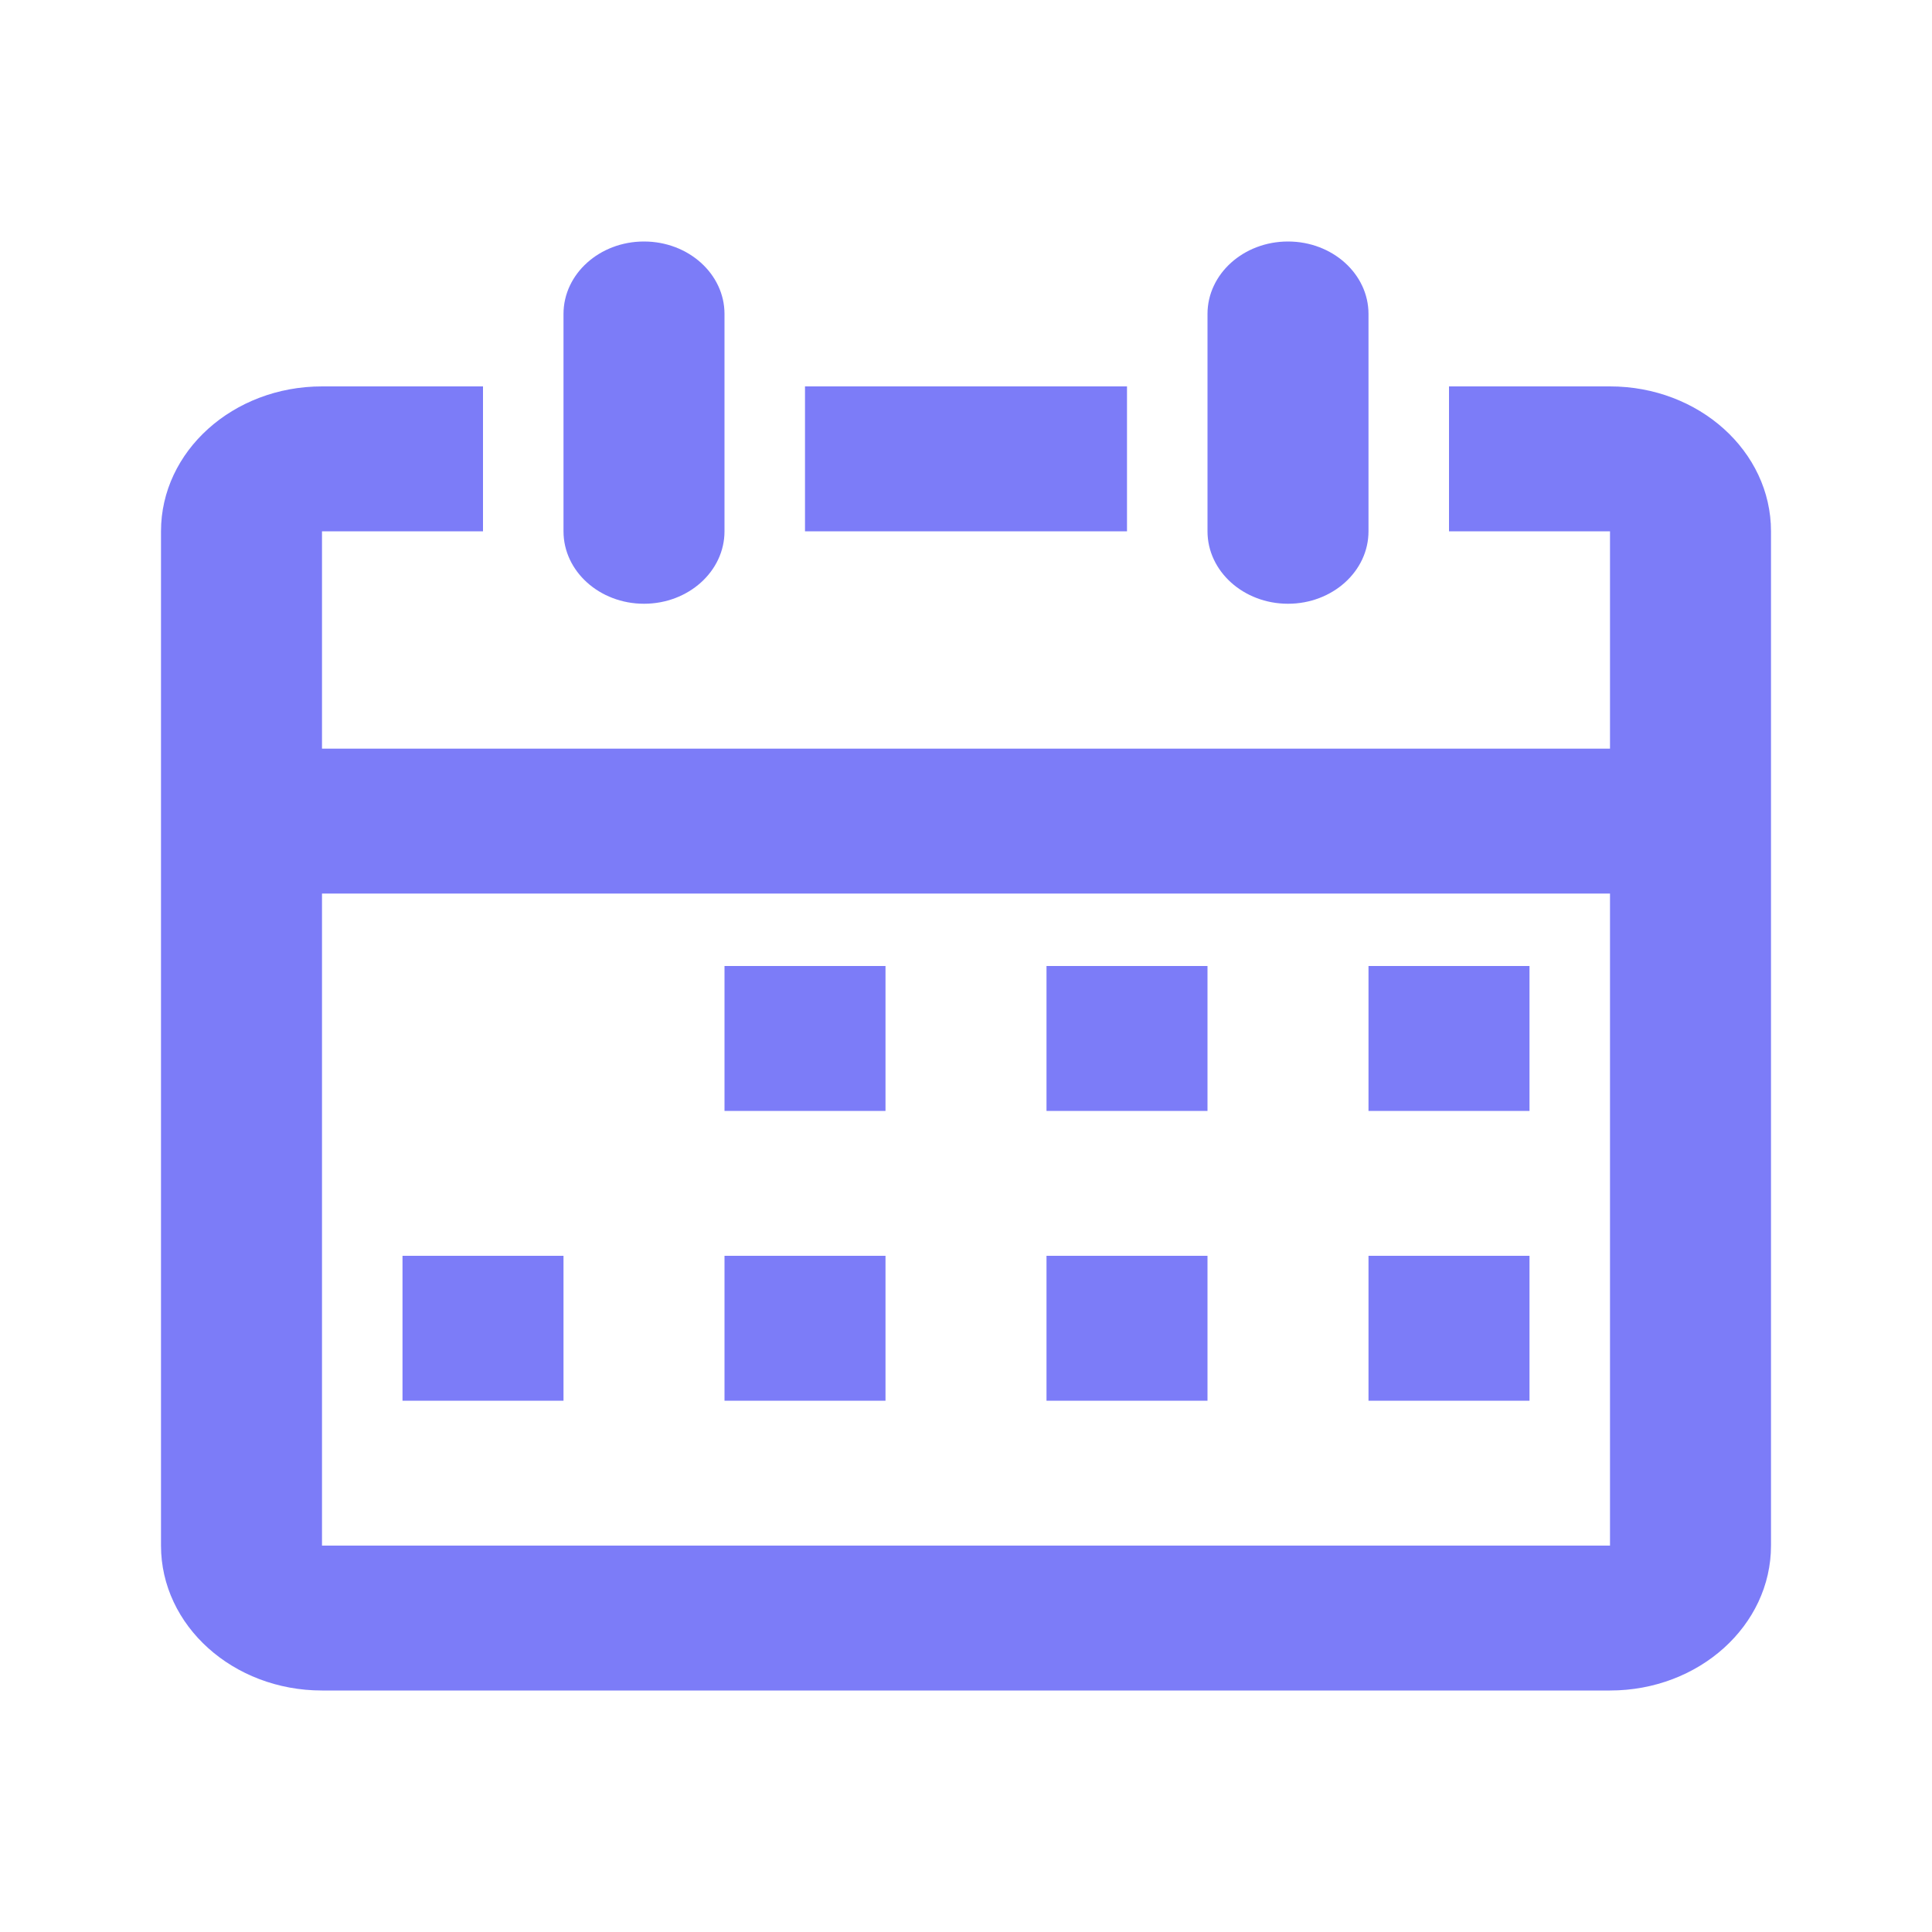 <svg width="24" height="24" viewBox="0 0 24 24" fill="none" xmlns="http://www.w3.org/2000/svg">
<g opacity="0.9">
<path d="M4 9.3H20V6.6H18V4.8H20C21.105 4.8 22 5.606 22 6.6V19.2C22 20.194 21.105 21 20 21H4C2.895 21 2 20.194 2 19.2V6.6C2 5.606 2.895 4.8 4 4.8H6V6.6H4V9.3ZM4 11.1V19.2H20V11.1H4ZM9 6.6C9 7.097 8.552 7.5 8 7.5C7.448 7.5 7 7.097 7 6.6V3.9C7 3.403 7.448 3 8 3C8.552 3 9 3.403 9 3.9V6.6ZM17 6.6C17 7.097 16.552 7.5 16 7.5C15.448 7.5 15 7.097 15 6.6V3.9C15 3.403 15.448 3 16 3C16.552 3 17 3.403 17 3.9V6.6ZM10 4.8H14V6.6H10V4.8ZM9 12H11V13.8H9V12ZM13 12H15V13.8H13V12ZM17 12H19V13.8H17V12ZM5 15.6H7V17.4H5V15.6ZM9 15.6H11V17.4H9V15.6ZM13 15.6H15V17.4H13V15.6ZM17 15.6H19V17.4H17V15.6Z" fill="#6E6EF7"/>
</g>
</svg>

